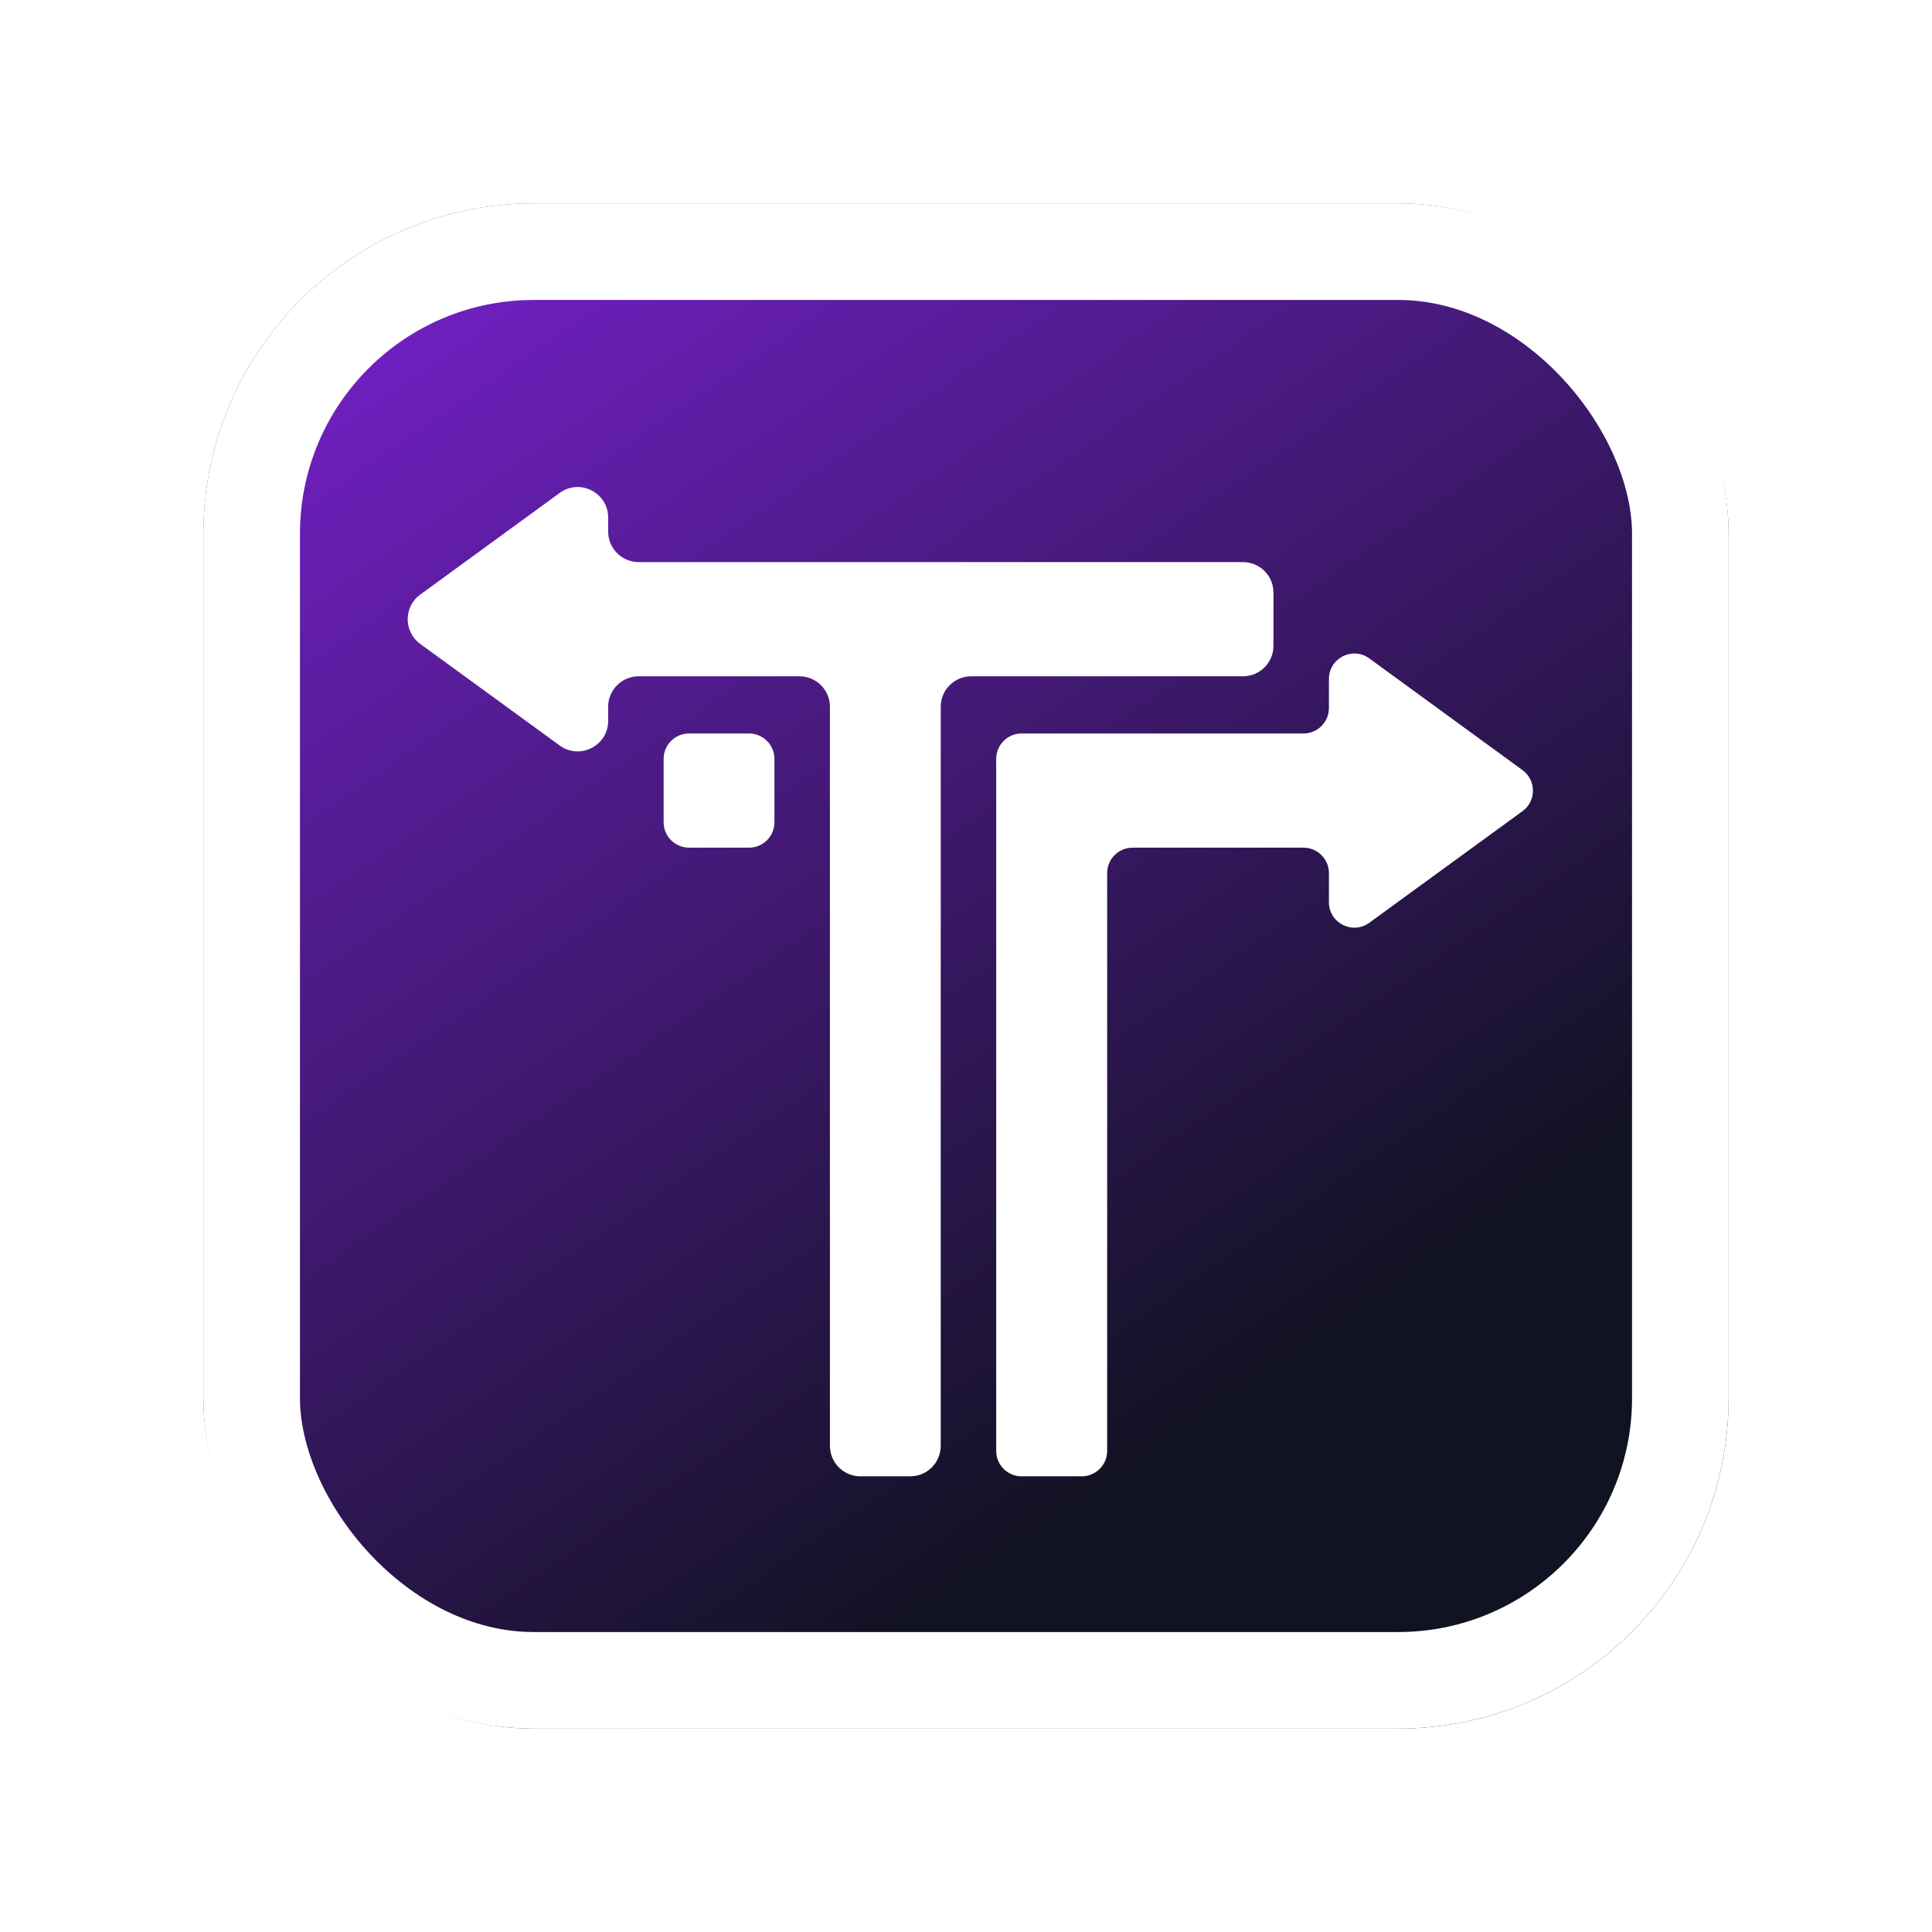 <svg width="380" height="380" viewBox="0 0 380 380" fill="none" xmlns="http://www.w3.org/2000/svg">
<g filter="url(#filter0_d_2069_7051)">
<rect x="40" y="15" width="300" height="300" rx="65" fill="url(#paint0_linear_2069_7051)"/>
<rect x="49.5" y="24.5" width="281" height="281" rx="55.5" stroke="white" stroke-width="19"/>
<path fill-rule="evenodd" clip-rule="evenodd" d="M261.382 108.542C261.382 104.453 266.023 102.093 269.327 104.502L299.456 126.469C302.196 128.467 302.195 132.555 299.454 134.551L269.325 156.497C266.021 158.904 261.382 156.544 261.382 152.456V146.727C261.382 143.966 259.143 141.727 256.382 141.727H222.764C220.002 141.727 217.764 143.966 217.764 146.727V260.375C217.764 263.136 215.525 265.375 212.764 265.375H200.94C198.178 265.375 195.94 263.136 195.94 260.375V124.265C195.94 121.504 198.178 119.265 200.94 119.265H256.382C259.143 119.265 261.382 117.027 261.382 114.265V108.542ZM130.528 124.265C130.528 121.504 132.767 119.265 135.528 119.265H147.322C150.083 119.265 152.322 121.504 152.322 124.265V136.727C152.322 139.488 150.083 141.727 147.322 141.727H135.528C132.767 141.727 130.528 139.488 130.528 136.727V124.265Z" fill="white"/>
<path d="M125.618 85.557C122.304 85.557 119.618 82.871 119.618 79.557V76.8C119.618 71.893 114.048 69.061 110.083 71.952L82.652 91.953C79.365 94.35 79.366 99.255 82.655 101.651L110.085 121.632C114.051 124.52 119.618 121.688 119.618 116.782V114.019C119.618 110.705 122.304 108.019 125.618 108.019H157.236C160.55 108.019 163.236 110.705 163.236 114.019V259.375C163.236 262.689 165.922 265.375 169.236 265.375H179.03C182.344 265.375 185.03 262.689 185.03 259.375V114.019C185.03 110.705 187.716 108.019 191.03 108.019H244.472C247.786 108.019 250.472 105.332 250.472 102.019V91.557C250.472 88.243 247.786 85.557 244.472 85.557H125.618Z" fill="white"/>
</g>
<defs>
<filter id="filter0_d_2069_7051" x="0" y="0" width="380" height="380" filterUnits="userSpaceOnUse" color-interpolation-filters="sRGB">
<feFlood flood-opacity="0" result="BackgroundImageFix"/>
<feColorMatrix in="SourceAlpha" type="matrix" values="0 0 0 0 0 0 0 0 0 0 0 0 0 0 0 0 0 0 127 0" result="hardAlpha"/>
<feOffset dy="25"/>
<feGaussianBlur stdDeviation="20"/>
<feComposite in2="hardAlpha" operator="out"/>
<feColorMatrix type="matrix" values="0 0 0 0 0.078 0 0 0 0 0.071 0 0 0 0 0.153 0 0 0 0.56 0"/>
<feBlend mode="normal" in2="BackgroundImageFix" result="effect1_dropShadow_2069_7051"/>
<feBlend mode="normal" in="SourceGraphic" in2="effect1_dropShadow_2069_7051" result="shape"/>
</filter>
<linearGradient id="paint0_linear_2069_7051" x1="50.547" y1="20.859" x2="219.297" y2="266.953" gradientUnits="userSpaceOnUse">
<stop stop-color="#7A21D2"/>
<stop offset="1" stop-color="#111222"/>
</linearGradient>
</defs>
</svg>
